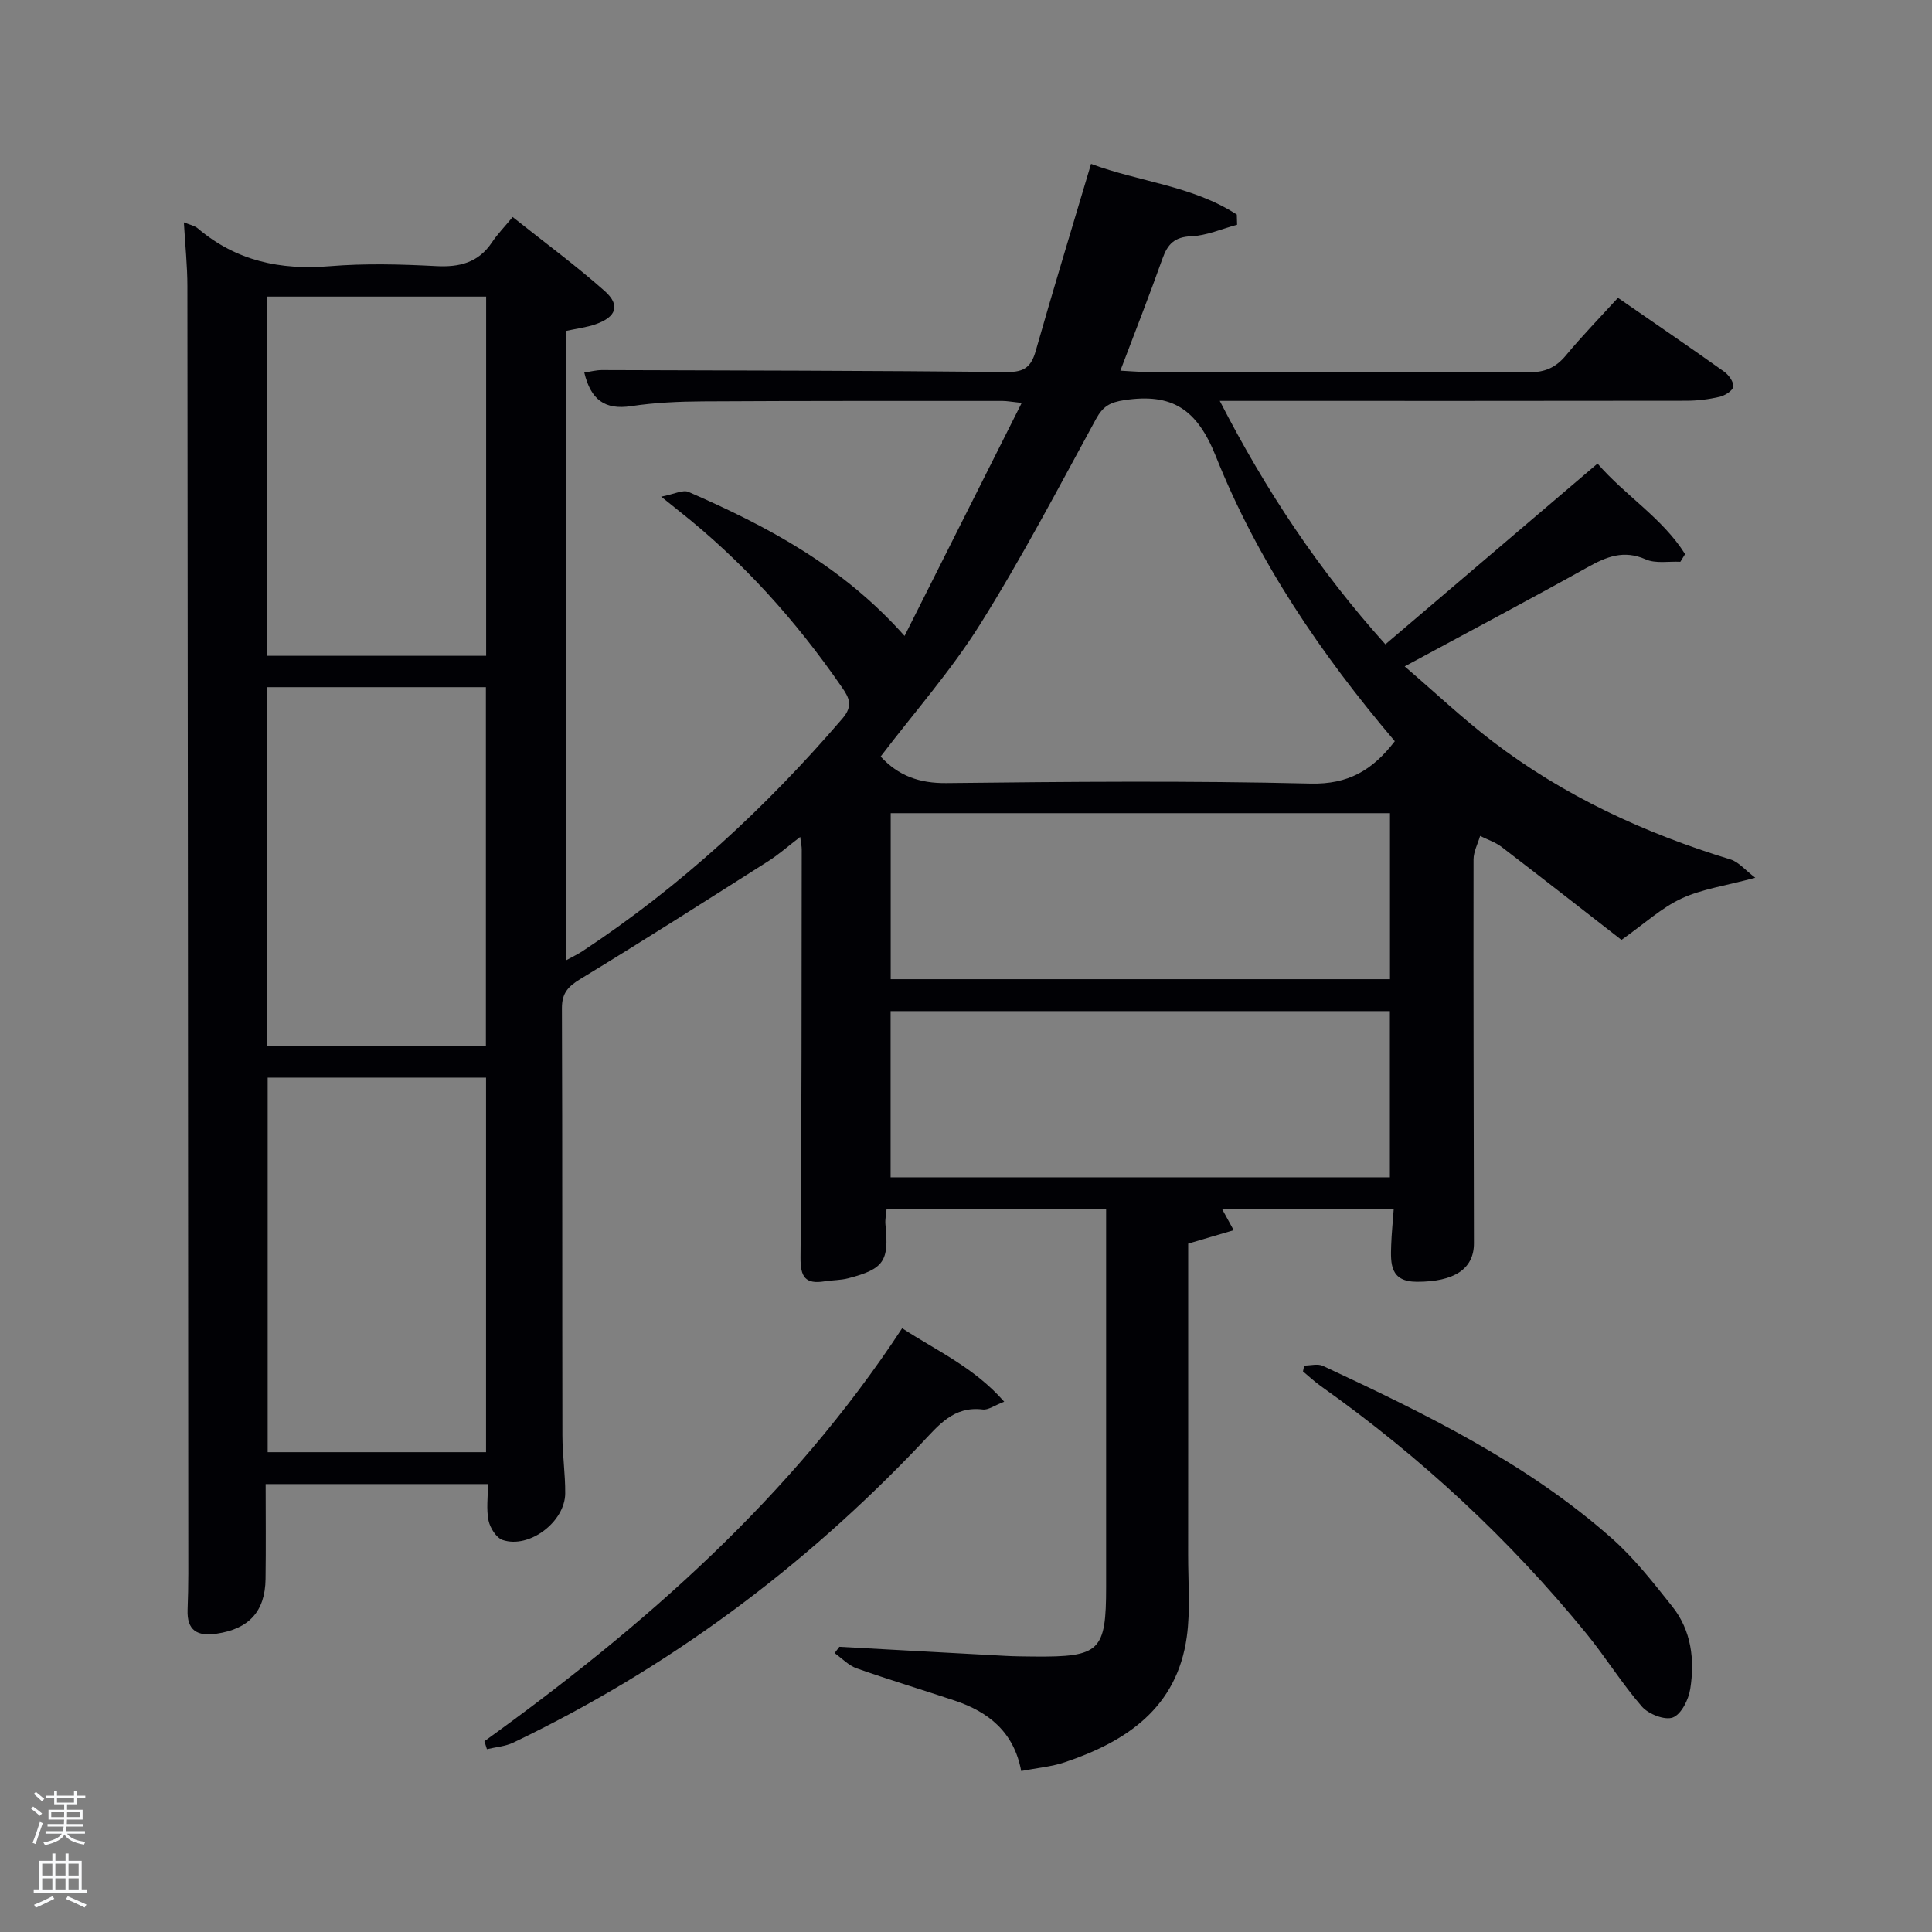 <svg enable-background="new 0 0 400 400" viewBox="0 0 400 400" xmlns="http://www.w3.org/2000/svg"><rect x="0" y="0" width="400" height="400" fill="#808080" stroke="none"/><path d="m6.44 374.46.42-.45c.65.47 1.27.95 1.85 1.44l-.45.49c-.65-.56-1.25-1.06-1.82-1.48m.93 7.33-.63-.26c.55-1.36 1.05-2.8 1.52-4.33.19.1.38.19.59.27-.46 1.29-.95 2.73-1.48 4.32m-.38-10.38.44-.42c.43.34 1.01.82 1.74 1.44l-.49.49c-.53-.51-1.09-1.01-1.69-1.51m2.5.35h1.72v-1.04h.59v1.04h3.52v-1.04h.59v1.04h1.75v.53h-1.75v1.42h-2.03v.97h3.22v2.03h-3.24c0 .35-.01.66-.03.93h3.32v.53h-3.37c-.03.27-.08.58-.15.94h3.96v.53h-3.71c.67.92 1.93 1.48 3.79 1.68-.13.24-.23.44-.29.59-2.13-.38-3.48-1.08-4.04-2.12-.43.97-1.77 1.72-4.03 2.23-.09-.19-.2-.37-.33-.55 2.1-.42 3.37-1.03 3.81-1.83h-3.36v-.53h3.58c.08-.29.13-.61.16-.94h-3.33v-.53h3.39c.02-.27.04-.58.04-.93h-3.23v-2.03h3.25v-.97h-2.07v-1.42h-1.73zm1.12 3.44v1h2.65c.01-.3.02-.44.02-.4v-.25-.35zm1.19-2h3.52v-.91h-3.52zm4.71 2h-2.63v.59c0 .15-.01.28-.01.4h2.64z" fill="#fafbfc"/><path d="m13.56 383.74h.63v1.52h2.72v6.07h1.13v.6h-11.06v-.6h1.13v-6.07h2.73v-1.52h.63v1.52h2.1v-1.52zm-2.69 8.83.38.56c-1.24.63-2.53 1.25-3.85 1.85-.1-.21-.21-.42-.34-.63 1.36-.55 2.63-1.15 3.81-1.78m-2.13-4.27h2.1v-2.45h-2.1zm0 3.04h2.1v-2.46h-2.1zm2.72-3.04h2.1v-2.45h-2.1zm0 3.04h2.1v-2.46h-2.1zm6.07 3.6c-1.41-.71-2.7-1.3-3.86-1.78l.35-.56c1.45.62 2.75 1.19 3.88 1.72zm-1.25-9.09h-2.1v2.45h2.1zm-2.09 5.49h2.1v-2.46h-2.1z" fill="#fafbfc"/><g fill="#010105"><path d="m173.78 340.95c11.44.63 22.89 1.27 34.33 1.88 2 .11 4 .12 6 .14 13.64.12 14.9-1.1 14.9-14.43 0-24.17 0-48.33 0-72.5 0-1.81 0-3.61 0-5.73-15.25 0-30.16 0-45.45 0-.09 1.05-.34 2.15-.24 3.22.77 7.55-.29 9.19-7.67 11.12-1.59.42-3.3.38-4.94.64-3.98.63-5.01-.9-4.97-4.96.26-28.16.21-56.33.25-84.49 0-.61-.15-1.22-.32-2.56-2.51 1.92-4.46 3.66-6.64 5.04-12.9 8.19-25.78 16.42-38.84 24.35-2.58 1.57-3.86 2.93-3.85 6.07.11 29.5.04 59 .1 88.5.01 3.98.61 7.97.58 11.95-.04 5.9-7.45 11.5-12.95 9.65-1.31-.44-2.6-2.49-2.92-4-.49-2.34-.13-4.87-.13-7.58-15.01 0-30.13 0-46.02 0 0 6.49.07 13.08-.02 19.66-.09 6.75-3.47 10.34-10.15 11.32-3.97.59-6.15-.66-5.99-4.94.09-2.5.15-5 .15-7.5-.05-88.83-.1-177.66-.19-266.48 0-4.3-.46-8.59-.73-13.29 1.17.49 2.19.67 2.87 1.24 7.95 6.76 17.1 8.69 27.35 7.84 7.28-.6 14.67-.4 21.98-.02 4.88.26 8.77-.7 11.59-4.92 1.1-1.66 2.52-3.1 4.28-5.24 6.77 5.39 13.16 10.09 19.06 15.33 3.29 2.92 2.41 5.37-1.88 6.87-1.85.65-3.85.89-6.05 1.37v130.29c1.24-.69 2.34-1.21 3.35-1.87 20.3-13.4 37.97-29.73 53.8-48.16 2.29-2.67 1.34-4.37-.12-6.48-9.51-13.8-20.6-26.14-33.78-36.54-.77-.61-1.54-1.23-3.63-2.91 2.68-.51 4.51-1.5 5.68-.98 16.23 7.1 31.79 15.28 44.71 29.81 8.06-16.04 15.96-31.76 24.25-48.24-2.16-.23-3.05-.41-3.95-.41-20.67 0-41.33-.03-62 .09-4.98.03-10 .25-14.91.99-5.5.83-8.37-1.39-9.7-6.96 1.24-.18 2.44-.51 3.64-.51 28 .08 55.99.12 83.98.4 3.53.03 4.93-1.13 5.85-4.38 3.63-12.76 7.5-25.44 11.45-38.71 9.89 3.71 20.97 4.5 30.18 10.49.02.7.04 1.4.06 2.11-3.15.84-6.28 2.25-9.47 2.38-3.48.14-4.91 1.62-5.98 4.63-2.71 7.63-5.68 15.17-8.72 23.2 1.91.1 3.49.25 5.06.25 26.5.01 53-.05 79.5.09 3.33.02 5.58-.97 7.67-3.48 3.38-4.07 7.08-7.87 10.79-11.94 7.57 5.23 14.83 10.19 21.99 15.29.95.68 2.01 2.15 1.88 3.11-.11.84-1.73 1.84-2.83 2.1-2.24.52-4.58.81-6.88.81-30.17.05-60.33.03-90.5.03-1.77 0-3.54 0-6.1 0 9.52 18.54 20.5 35.04 34.29 50.4 14.59-12.43 29-24.71 43.92-37.42 5.73 6.63 13.45 11.28 18.13 18.74-.33.53-.66 1.06-.98 1.59-2.41-.12-5.11.41-7.17-.5-4.57-2.02-8.14-.55-12.07 1.65-12.19 6.79-24.52 13.31-37.84 20.51 6.35 5.45 11.99 10.78 18.12 15.47 14.83 11.36 31.53 19.05 49.34 24.5 1.68.51 3.01 2.18 5.13 3.79-6.18 1.67-11.03 2.33-15.28 4.3-4.11 1.91-7.6 5.16-12.42 8.57-7.8-6.07-16.25-12.69-24.78-19.22-1.31-1.01-2.98-1.55-4.49-2.31-.47 1.62-1.35 3.24-1.36 4.86-.04 26.5.03 53 .08 79.49.01 5.31-4.1 7.98-11.82 7.96-5.56-.01-5.44-3.75-5.31-7.56.08-2.43.34-4.85.53-7.57-12.09 0-23.69 0-35.58 0 .71 1.3 1.38 2.51 2.44 4.45-3.34.99-6.24 1.84-9.42 2.78 0 21.48.01 42.97-.01 64.45-.01 5.66.49 11.41-.28 16.97-2.03 14.63-12.41 21.64-25.24 25.95-2.79.94-5.81 1.19-9.04 1.82-1.49-8.02-6.71-12.22-13.74-14.57-6.76-2.26-13.59-4.31-20.31-6.68-1.69-.6-3.06-2.08-4.58-3.16.32-.43.65-.87.98-1.31zm115-187.49c-15.25-17.97-28.38-37.26-37.04-58.96-3.9-9.78-9.04-13.15-18.94-11.66-3.03.45-4.47 1.31-5.9 3.94-7.79 14.28-15.35 28.72-23.98 42.48-6.04 9.64-13.67 18.28-20.59 27.37 3.65 3.98 7.99 5.56 13.62 5.5 25.12-.28 50.26-.51 75.37.1 7.81.19 12.81-2.73 17.46-8.77zm-1 14.9c-34.79 0-69.16 0-103.37 0v34.37h103.37c0-11.53 0-22.79 0-34.37zm-.02 40.98c-34.74 0-69.11 0-103.37 0v34.41h103.37c0-11.51 0-22.77 0-34.41zm-232.34 13.77v77.55h45.21c0-26.04 0-51.74 0-77.55-15.18 0-29.99 0-45.21 0zm45.23-87.33c0-25.11 0-49.81 0-74.37-15.4 0-30.44 0-45.38 0v74.37zm-45.43 80.86h45.38c0-25.06 0-49.76 0-74.37-15.32 0-30.25 0-45.38 0z"/><path d="m100.29 360.5c33.1-23.86 63.5-50.46 86.49-85.5 7.17 4.67 14.95 8.14 21.13 15.21-2.06.79-3.31 1.75-4.43 1.61-6.06-.74-9.13 3.25-12.75 7.06-24.39 25.72-52.42 46.56-84.44 61.9-1.66.8-3.64.93-5.48 1.37-.17-.54-.35-1.1-.52-1.65z"/><path d="m270.02 282.73c1.3 0 2.8-.43 3.87.06 21.14 9.88 42.15 20.07 59.81 35.7 4.68 4.14 8.62 9.2 12.53 14.12 3.95 4.96 4.67 11.01 3.72 17.05-.34 2.21-1.85 5.25-3.59 5.92-1.66.64-5.05-.68-6.41-2.24-4.13-4.74-7.47-10.17-11.45-15.06-15.98-19.6-34.37-36.64-55-51.27-1.31-.93-2.49-2.04-3.73-3.07.09-.4.17-.81.25-1.21z"/></g></svg>